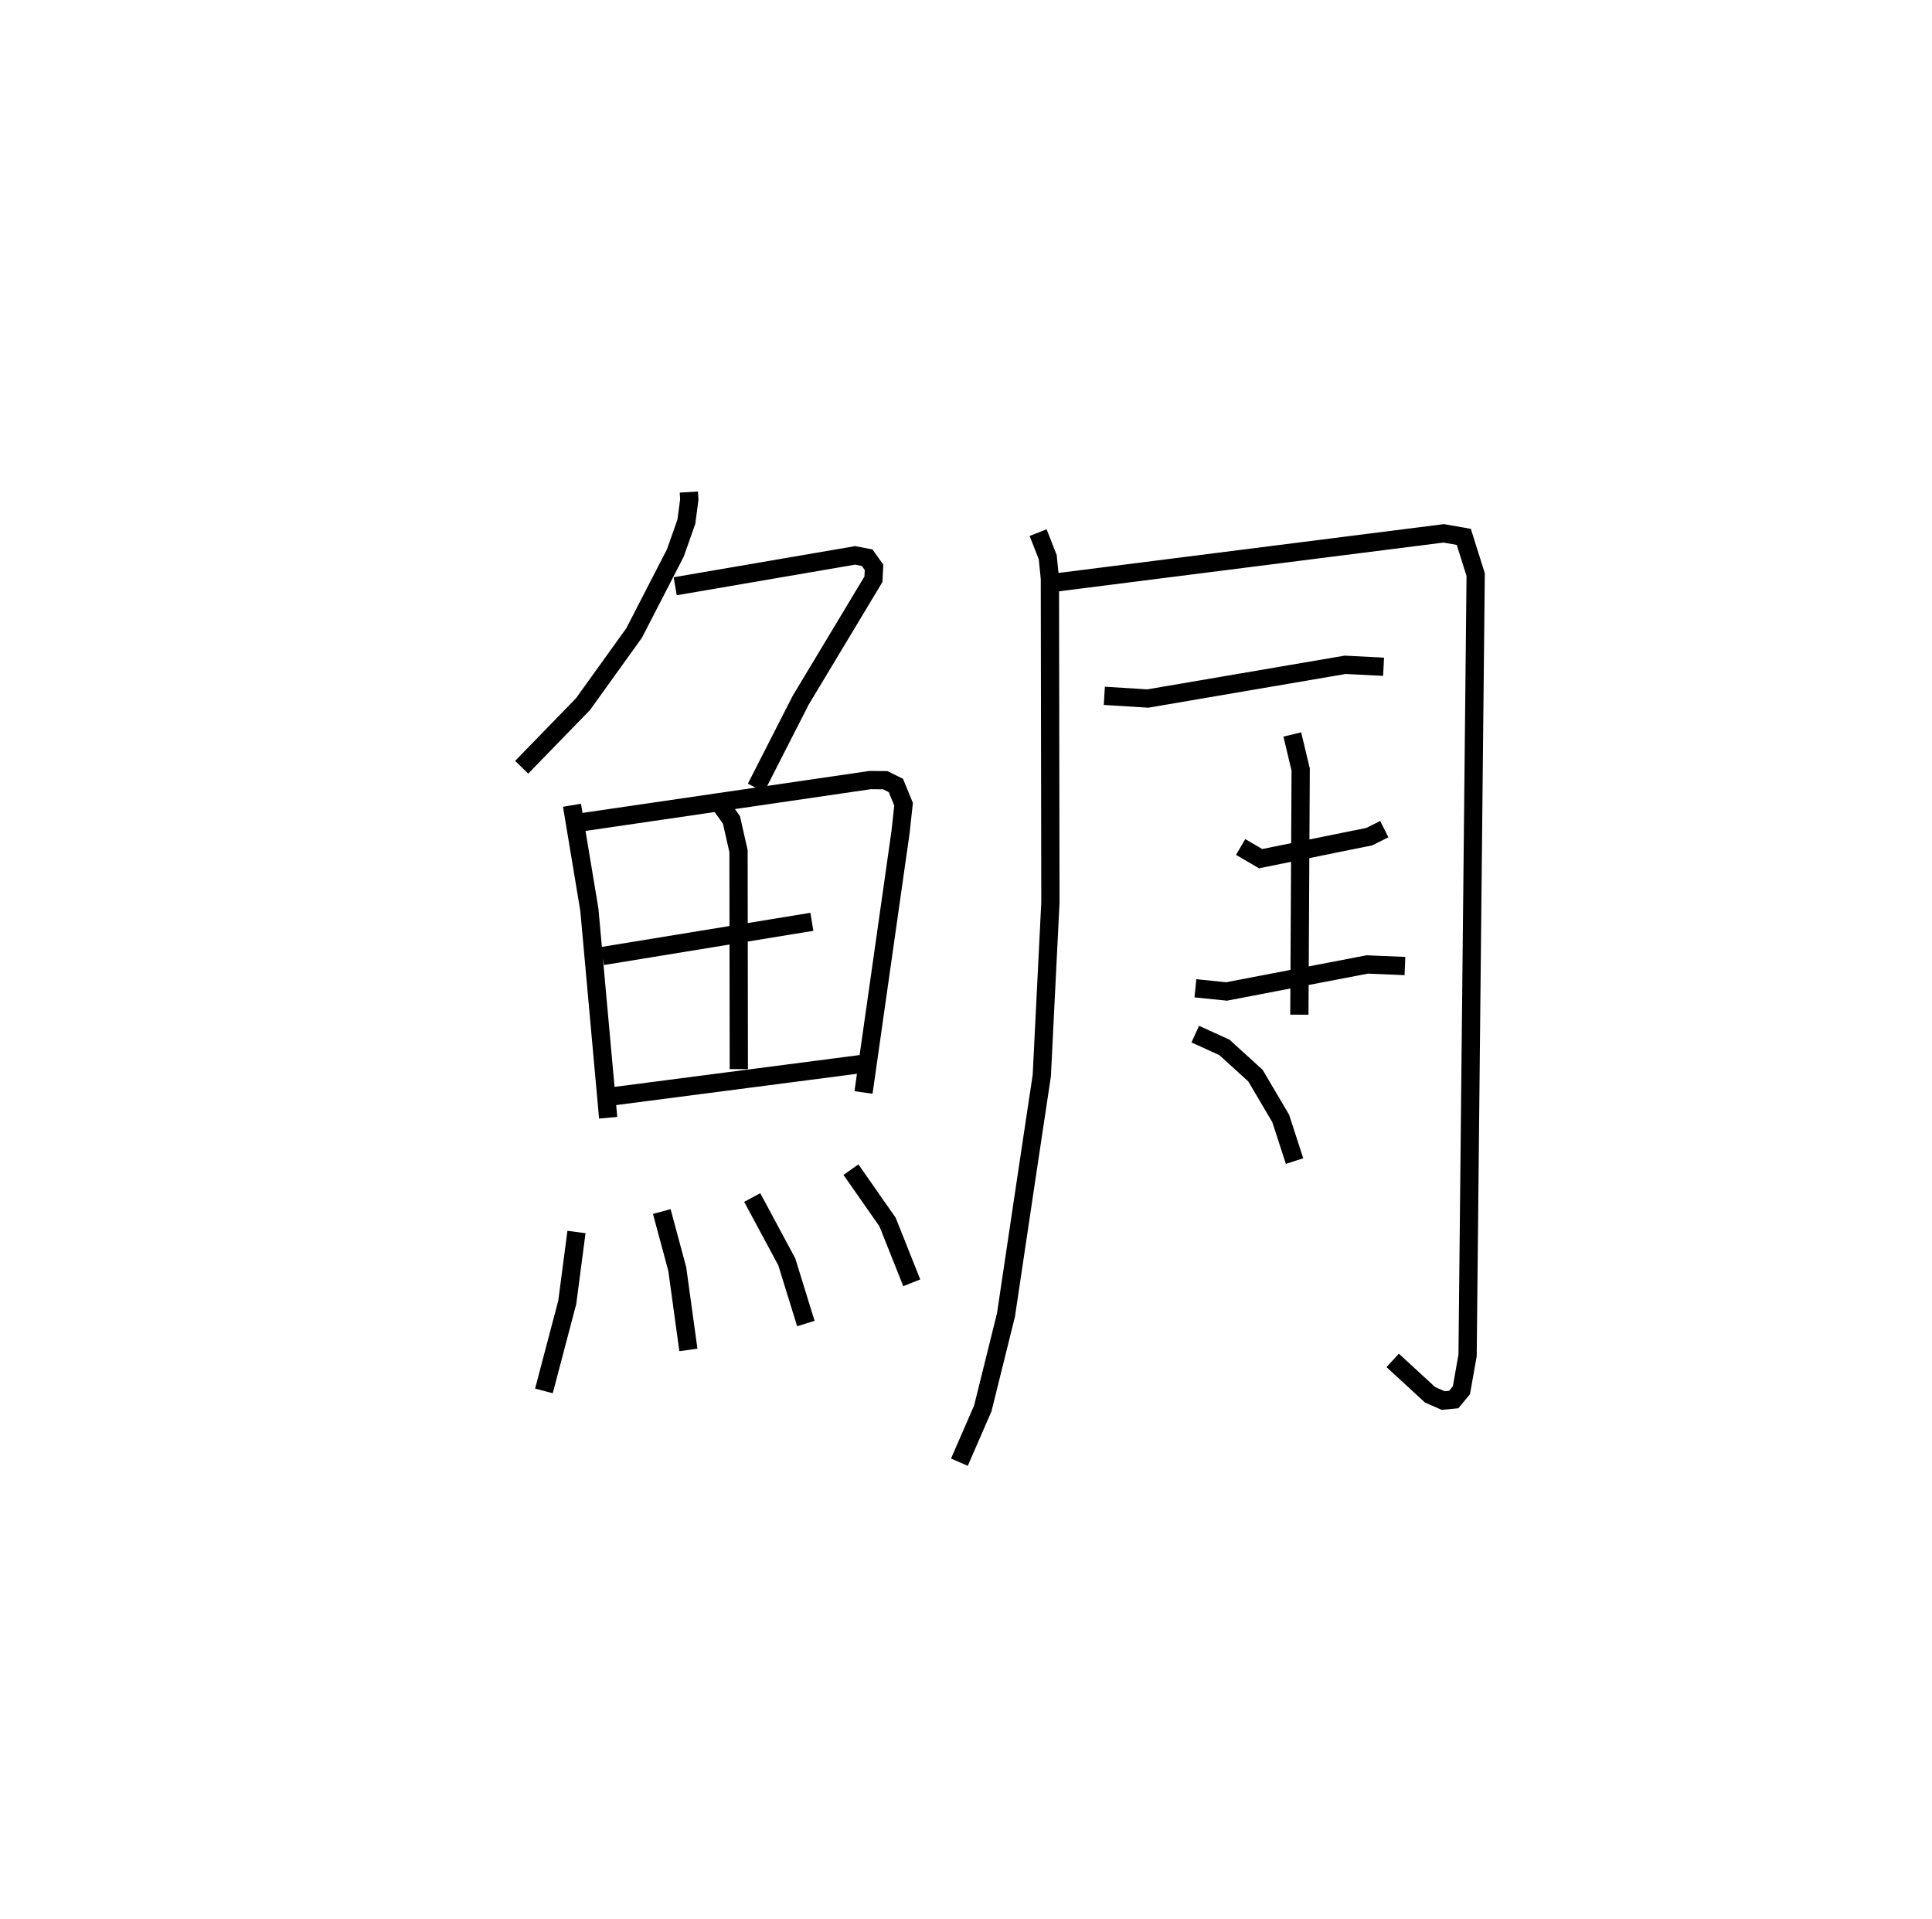 <?xml version="1.0" encoding="utf-8" ?>
<svg baseProfile="full" height="105.096" version="1.1" width="105.835" xmlns="http://www.w3.org/2000/svg" xmlns:ev="http://www.w3.org/2001/xml-events" xmlns:xlink="http://www.w3.org/1999/xlink"><defs /><rect fill="white" height="105.096" width="105.835" x="0" y="0" /><path d="M25,25 m0.0,0.0 m12.735,1.953 l0.024,0.413 -0.159,1.209 l-0.603,1.711 -2.261,4.388 l-2.8,3.897 -3.359,3.455 m8.41,-9.913 l9.855,-1.691 0.66,0.128 l0.377,0.526 -0.033,0.655 l-3.986,6.628 -2.447,4.795 m-10.079,0.954 l0.951,5.723 1.03,11.395 m-1.437,-16.188 l15.791,-2.309 0.825,0.007 l0.582,0.289 0.421,1.027 l-0.164,1.517 -2.03,14.272 m-7.77,-15.682 l0.537,0.754 0.386,1.712 l0.016,11.936 m-7.462,-6.195 l11.464,-1.873 m-11.21,9.598 l14.172,-1.841 m-15.857,9.234 l-0.504,3.849 -1.279,4.855 m6.456,-9.826 l0.848,3.149 0.61,4.433 m3.496,-8.349 l1.894,3.524 1.045,3.379 m2.47,-8.43 l2.005,2.87 1.327,3.33 m6.921,-41.093 l0.527,1.346 0.118,1.174 l0.028,17.74 -0.472,9.483 l-0.843,5.61 -1.118,7.497 l-1.271,5.123 -1.282,2.945 m4.705,-48.113 l21.827,-2.766 1.1,0.194 l0.65,2.069 -0.443,42.768 l-0.337,1.905 -0.423,0.511 l-0.576,0.055 -0.719,-0.315 l-2.048,-1.884 m-15.796,-36.403 l2.385,0.148 10.808,-1.847 l2.104,0.107 m-7.829,9.872 l1.094,0.64 5.952,-1.206 l0.822,-0.412 m-10.347,8.718 l1.707,0.174 7.703,-1.479 l2.069,0.086 m-6.171,-12.684 l0.459,1.923 -0.072,13.426 m-5.703,1.064 l1.598,0.729 1.7,1.546 l1.382,2.343 0.759,2.337 " fill="none" stroke="black" stroke-width="1" /></svg>